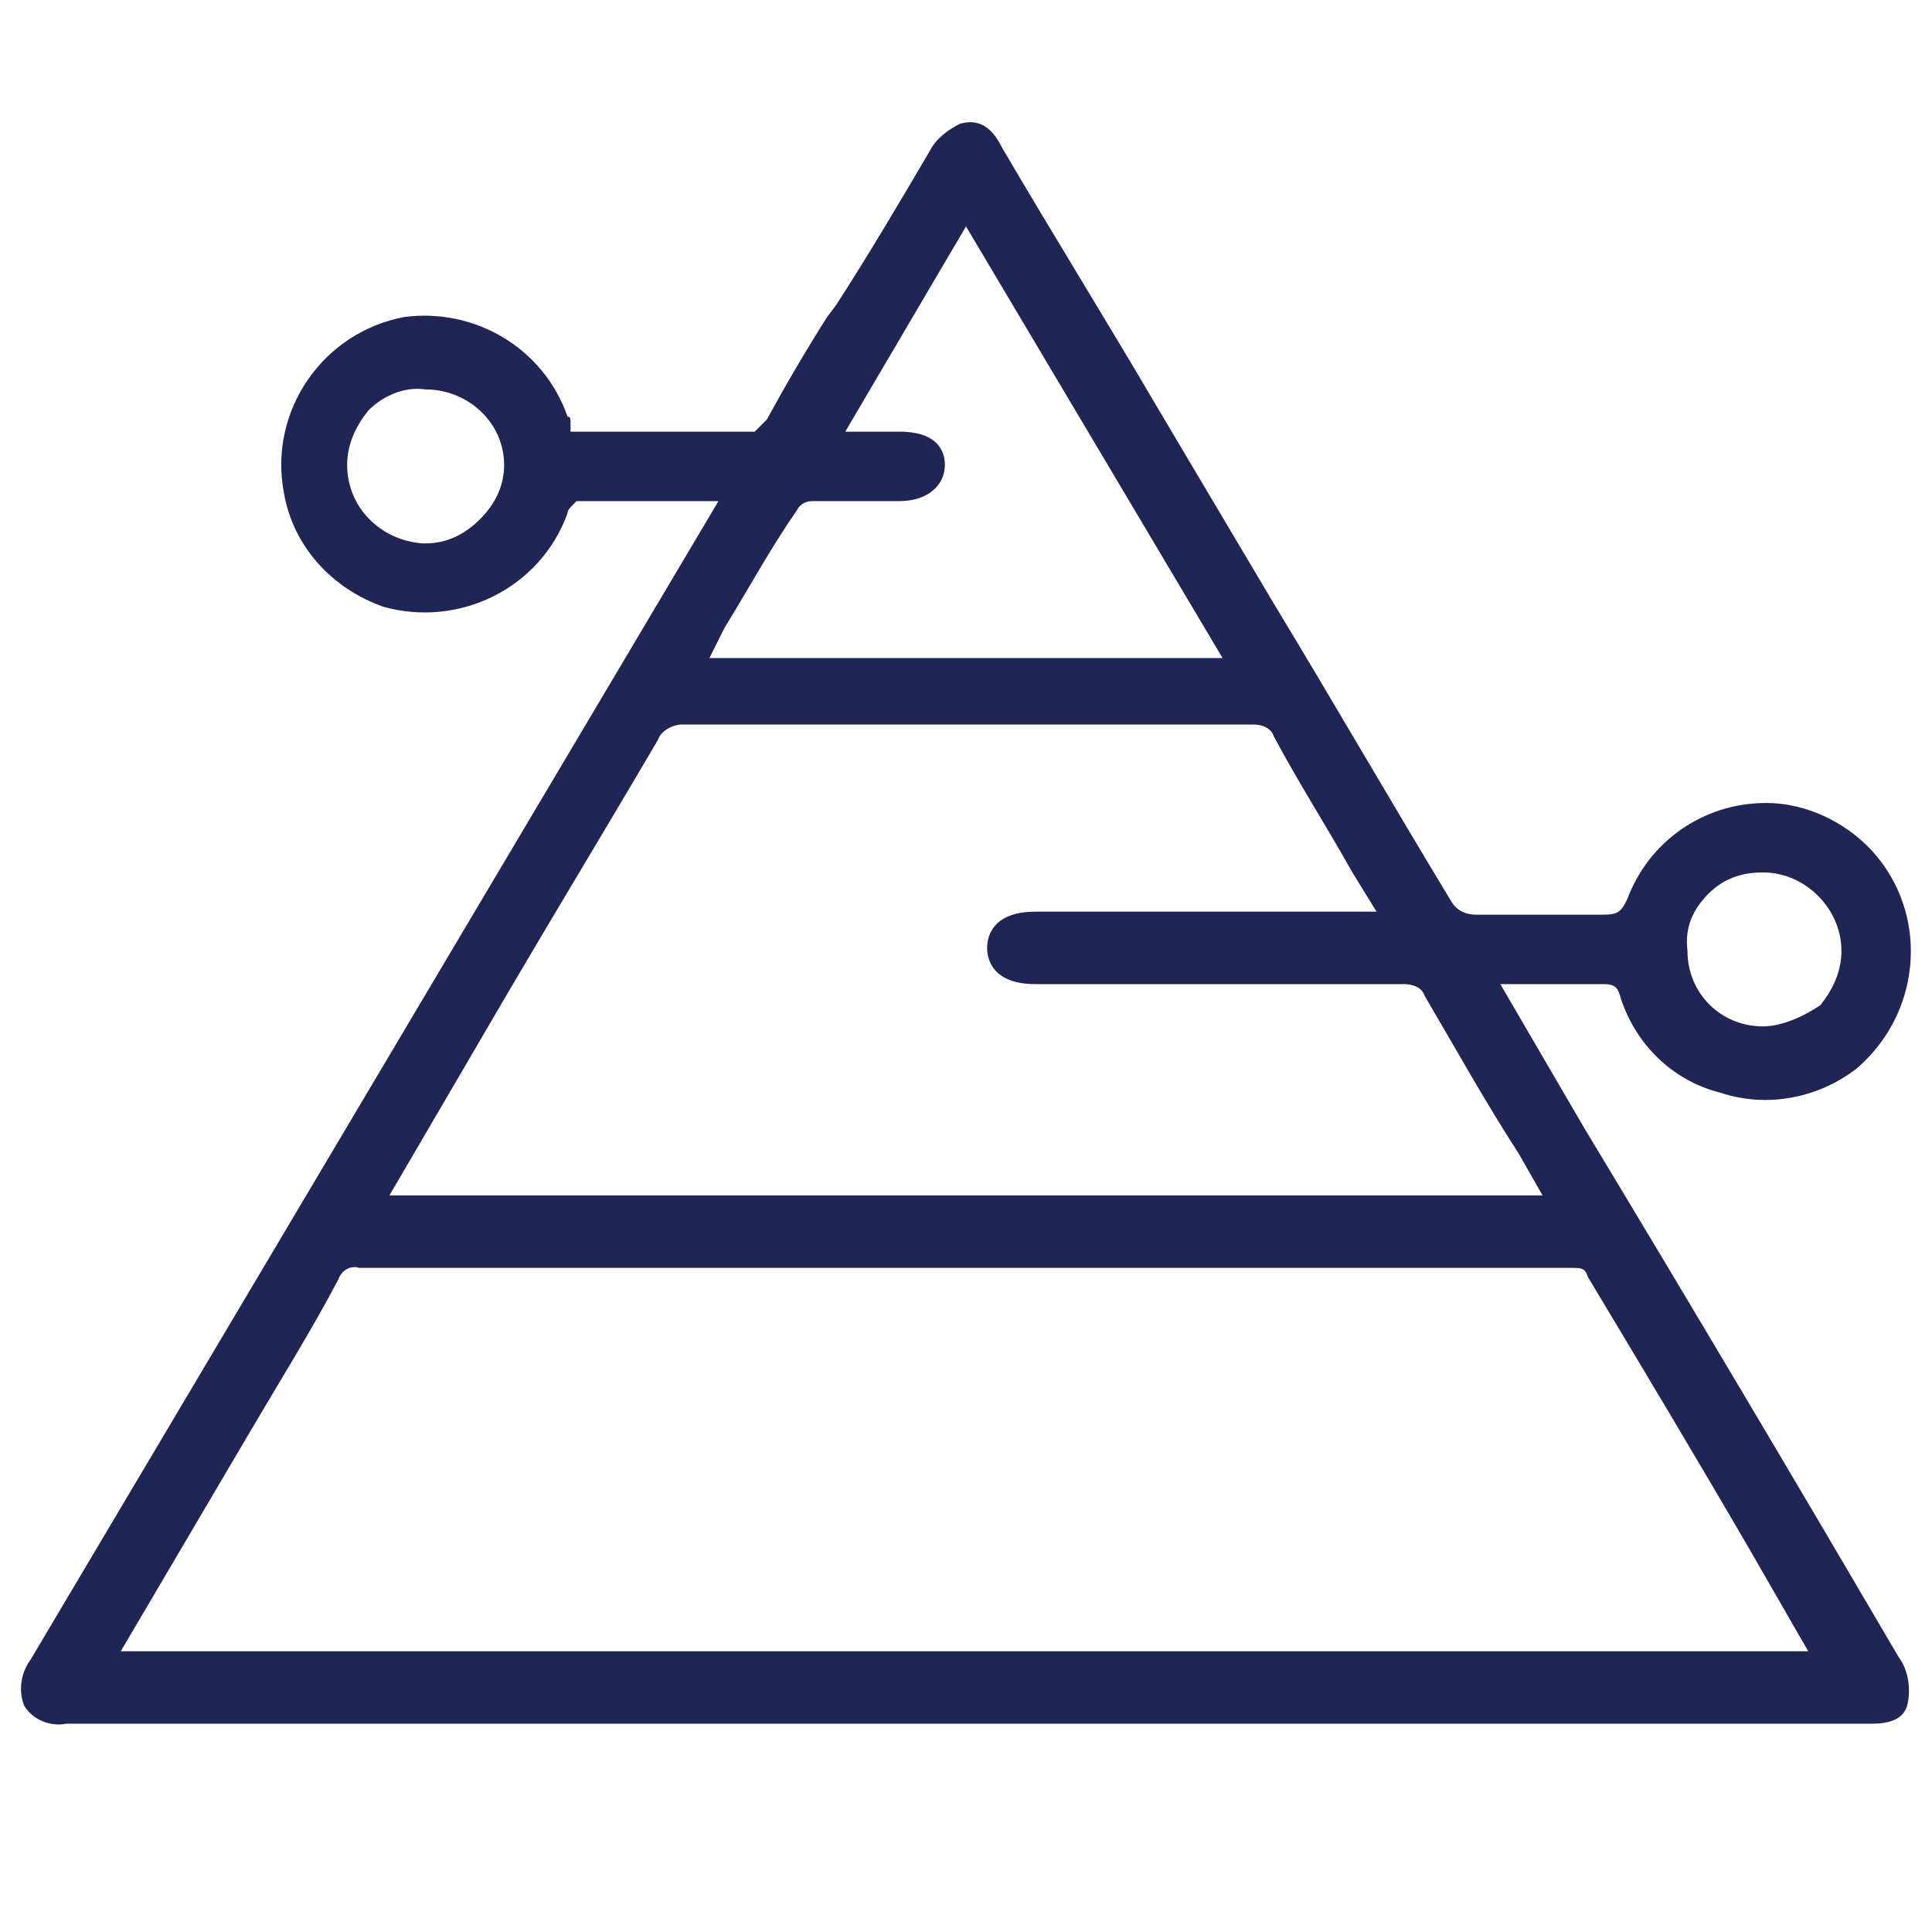 <svg version="1.1" id="Layer_1" xmlns="http://www.w3.org/2000/svg" xmlns:xlink="http://www.w3.org/1999/xlink" x="0px" y="0px"
	 viewBox="0 0 64 64" enable-background="new 0 0 64 64" xml:space="preserve">
<path fill="#1f2555" d="M62.9,54.9c-3.4-5.8-6.9-11.7-10.4-17.5l-2.8-4.8h0.4h0.3c0.9,0,1.8,0,2.7,0c0.4,0,0.5,0.1,0.6,0.5
	c0.5,1.5,1.7,2.7,3.3,3.1c1.5,0.5,3.2,0.2,4.5-0.8c2.1-1.8,2.4-4.9,0.7-7c-0.9-1.1-2.3-1.8-3.7-1.8c-2.1,0-3.9,1.3-4.6,3.2
	c-0.2,0.4-0.3,0.5-0.8,0.5c-1.3,0-2.7,0-4.2,0c-0.3,0-0.6-0.1-0.8-0.4c-2-3.3-3.9-6.6-5.9-9.9l-3.8-6.4c-1.7-2.9-3.5-5.8-5.2-8.7
	c-0.3-0.6-0.7-1-1.4-0.8c-0.4,0.2-0.8,0.5-1,0.9c-1,1.7-2,3.4-3.1,5.1l-0.3,0.4c-0.7,1.1-1.4,2.3-2,3.4c-0.1,0.1-0.2,0.2-0.3,0.3
	l-0.1,0.1H25c-1.5,0-3,0-4.5,0h-1.6L18.9,14c0-0.1,0-0.2-0.1-0.2c-0.8-2.3-3.1-3.6-5.4-3.3c-2.7,0.5-4.5,3.1-4,5.8
	c0.3,1.8,1.6,3.2,3.3,3.8c2.5,0.7,5.2-0.6,6.1-3.1c0-0.1,0.1-0.2,0.2-0.3l0.1-0.1h0.1h2.7h1.9L1,55c-0.3,0.4-0.4,1-0.2,1.5
	c0.3,0.5,0.9,0.7,1.4,0.6H62c0.5,0,1.1-0.1,1.2-0.7C63.3,55.9,63.2,55.3,62.9,54.9z M56.6,29.6c0.5-0.5,1.1-0.7,1.8-0.7
	c1.4,0,2.6,1.2,2.6,2.6c0,0.7-0.3,1.3-0.7,1.8C59.7,33.7,59,34,58.4,34l0,0c-1.4,0-2.5-1.1-2.5-2.5c0,0,0,0,0,0
	C55.8,30.7,56.1,30.1,56.6,29.6z M15.9,17.2c-0.5,0.5-1.1,0.8-1.8,0.8h-0.1c-1.4-0.1-2.5-1.2-2.5-2.6c0-0.7,0.3-1.3,0.7-1.8
	c0.5-0.5,1.2-0.8,1.9-0.7c1.4,0,2.6,1.1,2.6,2.5c0,0,0,0,0,0C16.7,16.1,16.4,16.7,15.9,17.2z M24,20.8c0.8-1.3,1.5-2.6,2.4-3.9l0,0
	c0.1-0.2,0.3-0.3,0.5-0.3c0.5,0,1.1,0,1.6,0h1.3c0.9,0,1.5-0.5,1.5-1.2c0-0.3-0.1-1.1-1.5-1.1H28l4-6.8l8.5,14.3h-17L24,20.8z
	 M16.7,33.1c1.7-2.9,3.4-5.7,5.1-8.6c0.1-0.3,0.5-0.5,0.8-0.5c6.1,0,12.2,0,18.9,0c0.3,0,0.6,0.1,0.7,0.4c0.8,1.5,1.7,2.9,2.6,4.5
	l0.8,1.3H34.3c-1.4,0-1.6,0.8-1.6,1.2s0.2,1.2,1.6,1.2h12.2c0.3,0,0.6,0.1,0.7,0.4c1,1.7,2,3.5,3.1,5.2l0.8,1.4H12.9L16.7,33.1z
	 M4,54.7l4.3-7.3c1-1.7,2-3.3,2.9-5c0.1-0.3,0.4-0.5,0.7-0.4c13.4,0,26.8,0,40.1,0c0.4,0,0.5,0,0.6,0.3c1.8,3,3.6,6,5.4,9.1l1.9,3.3
	H4z"/>
</svg>
